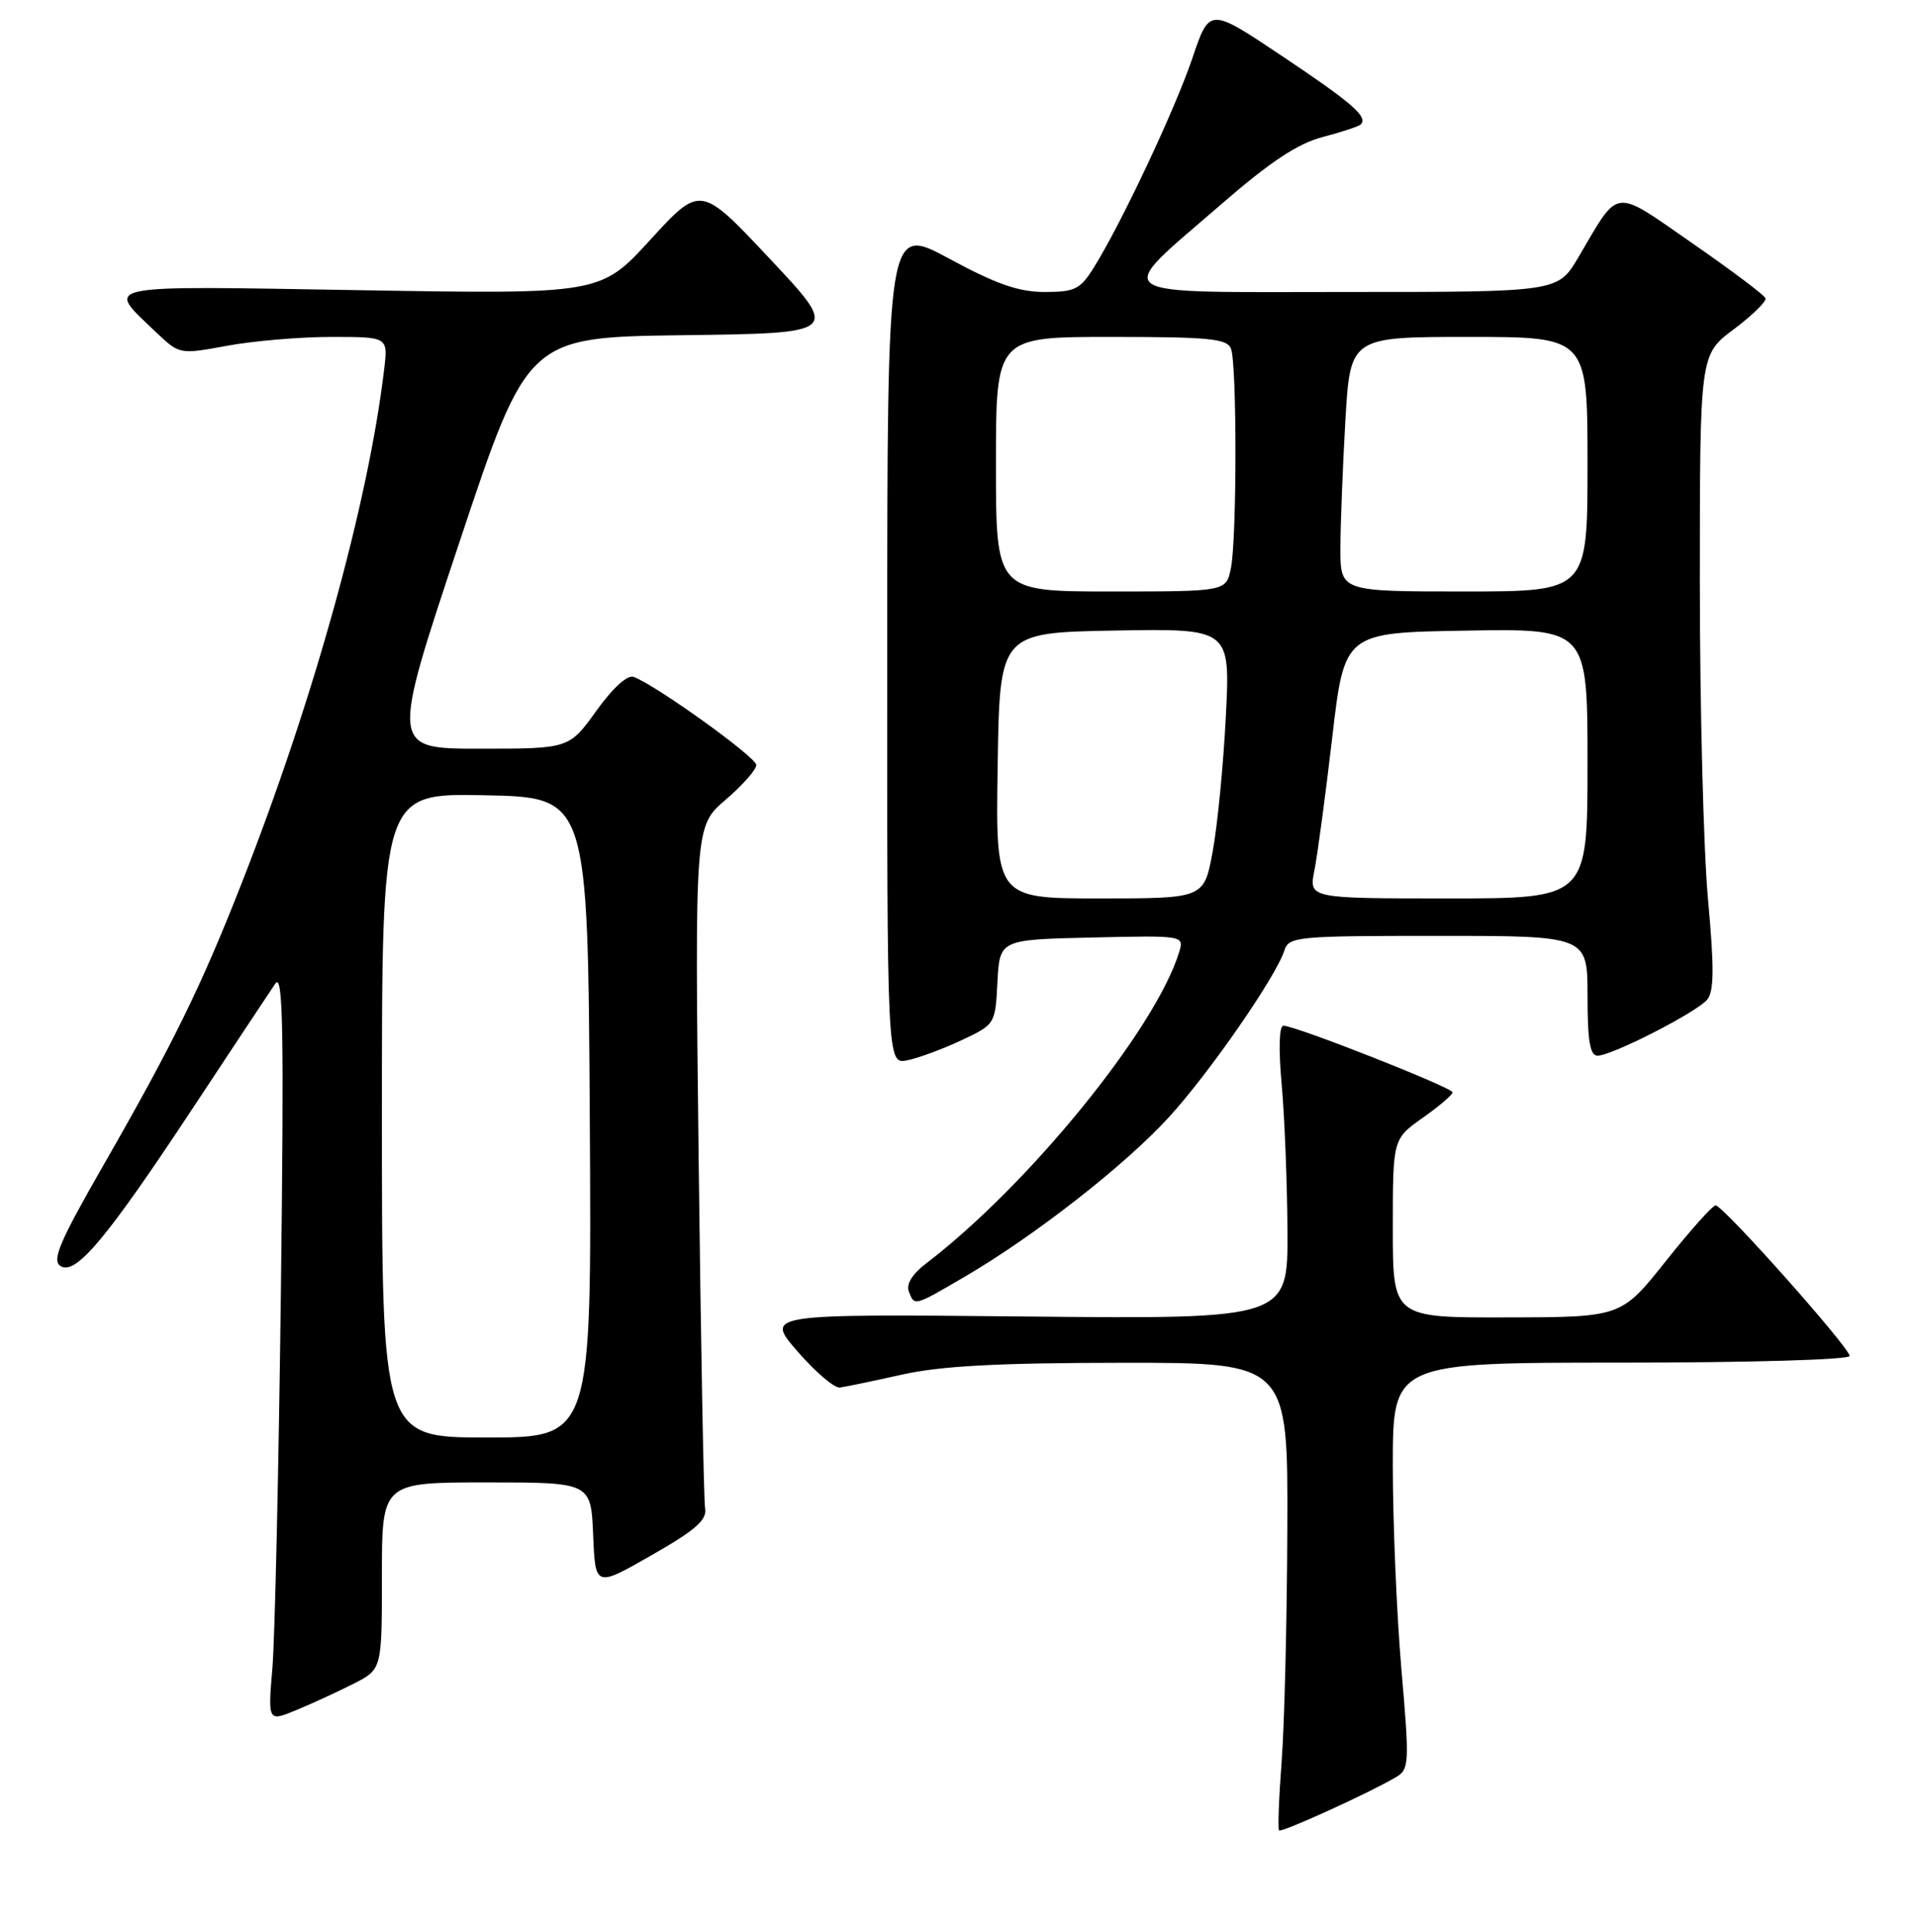 <?xml version="1.0" encoding="UTF-8" standalone="no"?>
<!DOCTYPE svg PUBLIC "-//W3C//DTD SVG 1.1//EN" "http://www.w3.org/Graphics/SVG/1.1/DTD/svg11.dtd" >
<svg xmlns="http://www.w3.org/2000/svg" xmlns:xlink="http://www.w3.org/1999/xlink" version="1.1" viewBox="0 0 256 258">
 <g >
 <path fill="currentColor"
d=" M 186.40 237.38 C 188.20 236.31 188.24 235.62 187.14 222.88 C 186.51 215.52 186.00 203.31 186.00 195.75 C 186.00 182.00 186.00 182.00 216.50 182.00 C 233.53 182.00 247.00 181.61 247.00 181.11 C 247.00 179.99 230.10 161.00 229.11 161.00 C 228.70 161.00 225.70 164.36 222.44 168.46 C 216.50 175.93 216.50 175.93 201.25 175.96 C 186.00 176.00 186.00 176.00 186.00 164.06 C 186.00 152.13 186.00 152.13 189.98 149.31 C 192.17 147.77 193.97 146.23 193.98 145.90 C 194.00 145.27 173.01 137.00 171.39 137.00 C 170.82 137.00 170.73 140.07 171.15 144.75 C 171.54 149.01 171.89 157.83 171.93 164.34 C 172.00 176.18 172.00 176.18 137.08 175.84 C 102.17 175.50 102.17 175.50 106.50 180.50 C 108.88 183.25 111.43 185.42 112.16 185.33 C 112.90 185.23 116.65 184.45 120.50 183.59 C 125.67 182.44 133.31 182.03 149.75 182.02 C 172.00 182.00 172.00 182.00 171.91 204.25 C 171.87 216.49 171.52 230.47 171.15 235.32 C 170.78 240.18 170.63 244.30 170.81 244.48 C 171.14 244.81 182.84 239.48 186.40 237.38 Z  M 47.25 224.87 C 51.00 222.96 51.00 222.96 51.00 210.48 C 51.00 198.00 51.00 198.00 64.96 198.00 C 78.91 198.00 78.91 198.00 79.21 205.01 C 79.50 212.02 79.50 212.02 87.00 207.73 C 92.87 204.38 94.43 203.02 94.16 201.47 C 93.98 200.39 93.59 179.44 93.30 154.92 C 92.78 110.35 92.78 110.35 96.89 106.83 C 99.15 104.89 101.00 102.80 101.00 102.18 C 101.00 101.15 87.73 91.60 84.63 90.41 C 83.80 90.09 81.85 91.86 79.64 94.94 C 76.00 100.00 76.00 100.00 64.09 100.00 C 52.17 100.00 52.17 100.00 61.32 72.52 C 70.46 45.04 70.46 45.04 91.30 44.77 C 112.13 44.50 112.13 44.50 102.84 34.60 C 93.55 24.70 93.55 24.70 86.87 32.00 C 80.19 39.30 80.19 39.30 48.12 38.76 C 12.60 38.17 14.02 37.87 20.90 44.43 C 23.97 47.34 23.99 47.35 30.35 46.18 C 33.86 45.53 40.12 45.00 44.27 45.00 C 51.81 45.00 51.81 45.00 51.31 49.25 C 49.21 67.07 41.91 93.42 32.26 118.00 C 26.86 131.78 23.08 139.48 13.70 155.83 C 7.95 165.86 6.90 168.33 8.07 169.09 C 10.09 170.41 14.21 165.49 25.84 147.87 C 31.15 139.82 36.07 132.40 36.77 131.37 C 37.80 129.85 37.94 137.55 37.51 172.50 C 37.22 196.15 36.71 218.76 36.38 222.75 C 35.77 229.99 35.77 229.99 39.64 228.38 C 41.76 227.50 45.19 225.92 47.25 224.87 Z  M 128.96 170.45 C 138.22 165.02 150.21 155.65 156.07 149.25 C 161.46 143.37 170.40 130.46 171.52 126.95 C 172.10 125.10 173.18 125.00 192.07 125.00 C 212.00 125.00 212.00 125.00 212.00 133.00 C 212.00 139.02 212.33 141.00 213.34 141.00 C 215.26 141.00 226.58 135.21 227.99 133.51 C 228.90 132.41 228.93 129.25 228.09 120.12 C 227.49 113.54 227.00 94.48 227.00 77.76 C 227.00 47.37 227.00 47.37 231.52 43.99 C 234.00 42.13 235.91 40.26 235.77 39.84 C 235.62 39.41 231.22 36.11 226.00 32.49 C 215.26 25.05 216.35 24.92 210.77 34.38 C 208.05 39.00 208.05 39.00 179.99 39.00 C 147.16 39.00 148.51 39.93 163.01 27.35 C 169.63 21.60 173.28 19.18 176.64 18.30 C 179.17 17.64 181.45 16.88 181.72 16.62 C 182.72 15.61 180.55 13.73 171.17 7.46 C 161.52 1.00 161.52 1.00 159.25 7.72 C 156.94 14.57 149.74 29.87 146.06 35.75 C 144.26 38.64 143.53 39.00 139.51 39.00 C 136.05 39.00 133.03 37.95 126.74 34.54 C 118.50 30.09 118.50 30.09 118.48 86.12 C 118.46 142.16 118.46 142.16 121.16 141.62 C 122.64 141.32 125.89 140.12 128.38 138.95 C 132.89 136.83 132.91 136.81 133.20 131.16 C 133.50 125.50 133.50 125.50 145.83 125.22 C 158.15 124.94 158.15 124.94 157.45 127.22 C 154.28 137.50 137.32 158.35 123.64 168.78 C 121.85 170.14 120.99 171.54 121.36 172.48 C 122.13 174.49 121.99 174.53 128.96 170.45 Z  M 51.00 148.97 C 51.00 105.94 51.00 105.94 64.75 106.22 C 78.50 106.50 78.50 106.50 78.76 149.25 C 79.02 192.00 79.02 192.00 65.01 192.00 C 51.00 192.00 51.00 192.00 51.00 148.97 Z  M 133.23 102.25 C 133.50 84.50 133.50 84.50 148.90 84.22 C 164.30 83.95 164.30 83.95 163.70 95.72 C 163.37 102.20 162.58 110.31 161.94 113.75 C 160.79 120.00 160.79 120.00 146.87 120.00 C 132.95 120.00 132.95 120.00 133.23 102.25 Z  M 175.53 116.25 C 175.94 114.19 177.01 106.20 177.91 98.50 C 179.54 84.50 179.54 84.50 195.77 84.23 C 212.00 83.95 212.00 83.95 212.00 101.98 C 212.00 120.00 212.00 120.00 193.39 120.00 C 174.78 120.00 174.78 120.00 175.53 116.25 Z  M 133.00 62.00 C 133.00 45.00 133.00 45.00 148.39 45.00 C 161.51 45.00 163.88 45.23 164.39 46.58 C 165.19 48.66 165.18 71.86 164.38 75.88 C 163.75 79.00 163.75 79.00 148.38 79.00 C 133.00 79.00 133.00 79.00 133.00 62.00 Z  M 179.00 73.25 C 179.01 70.09 179.30 62.44 179.66 56.25 C 180.31 45.00 180.31 45.00 196.15 45.00 C 212.00 45.00 212.00 45.00 212.00 62.00 C 212.00 79.00 212.00 79.00 195.50 79.00 C 179.00 79.00 179.00 79.00 179.00 73.25 Z "/>
</g>
</svg>